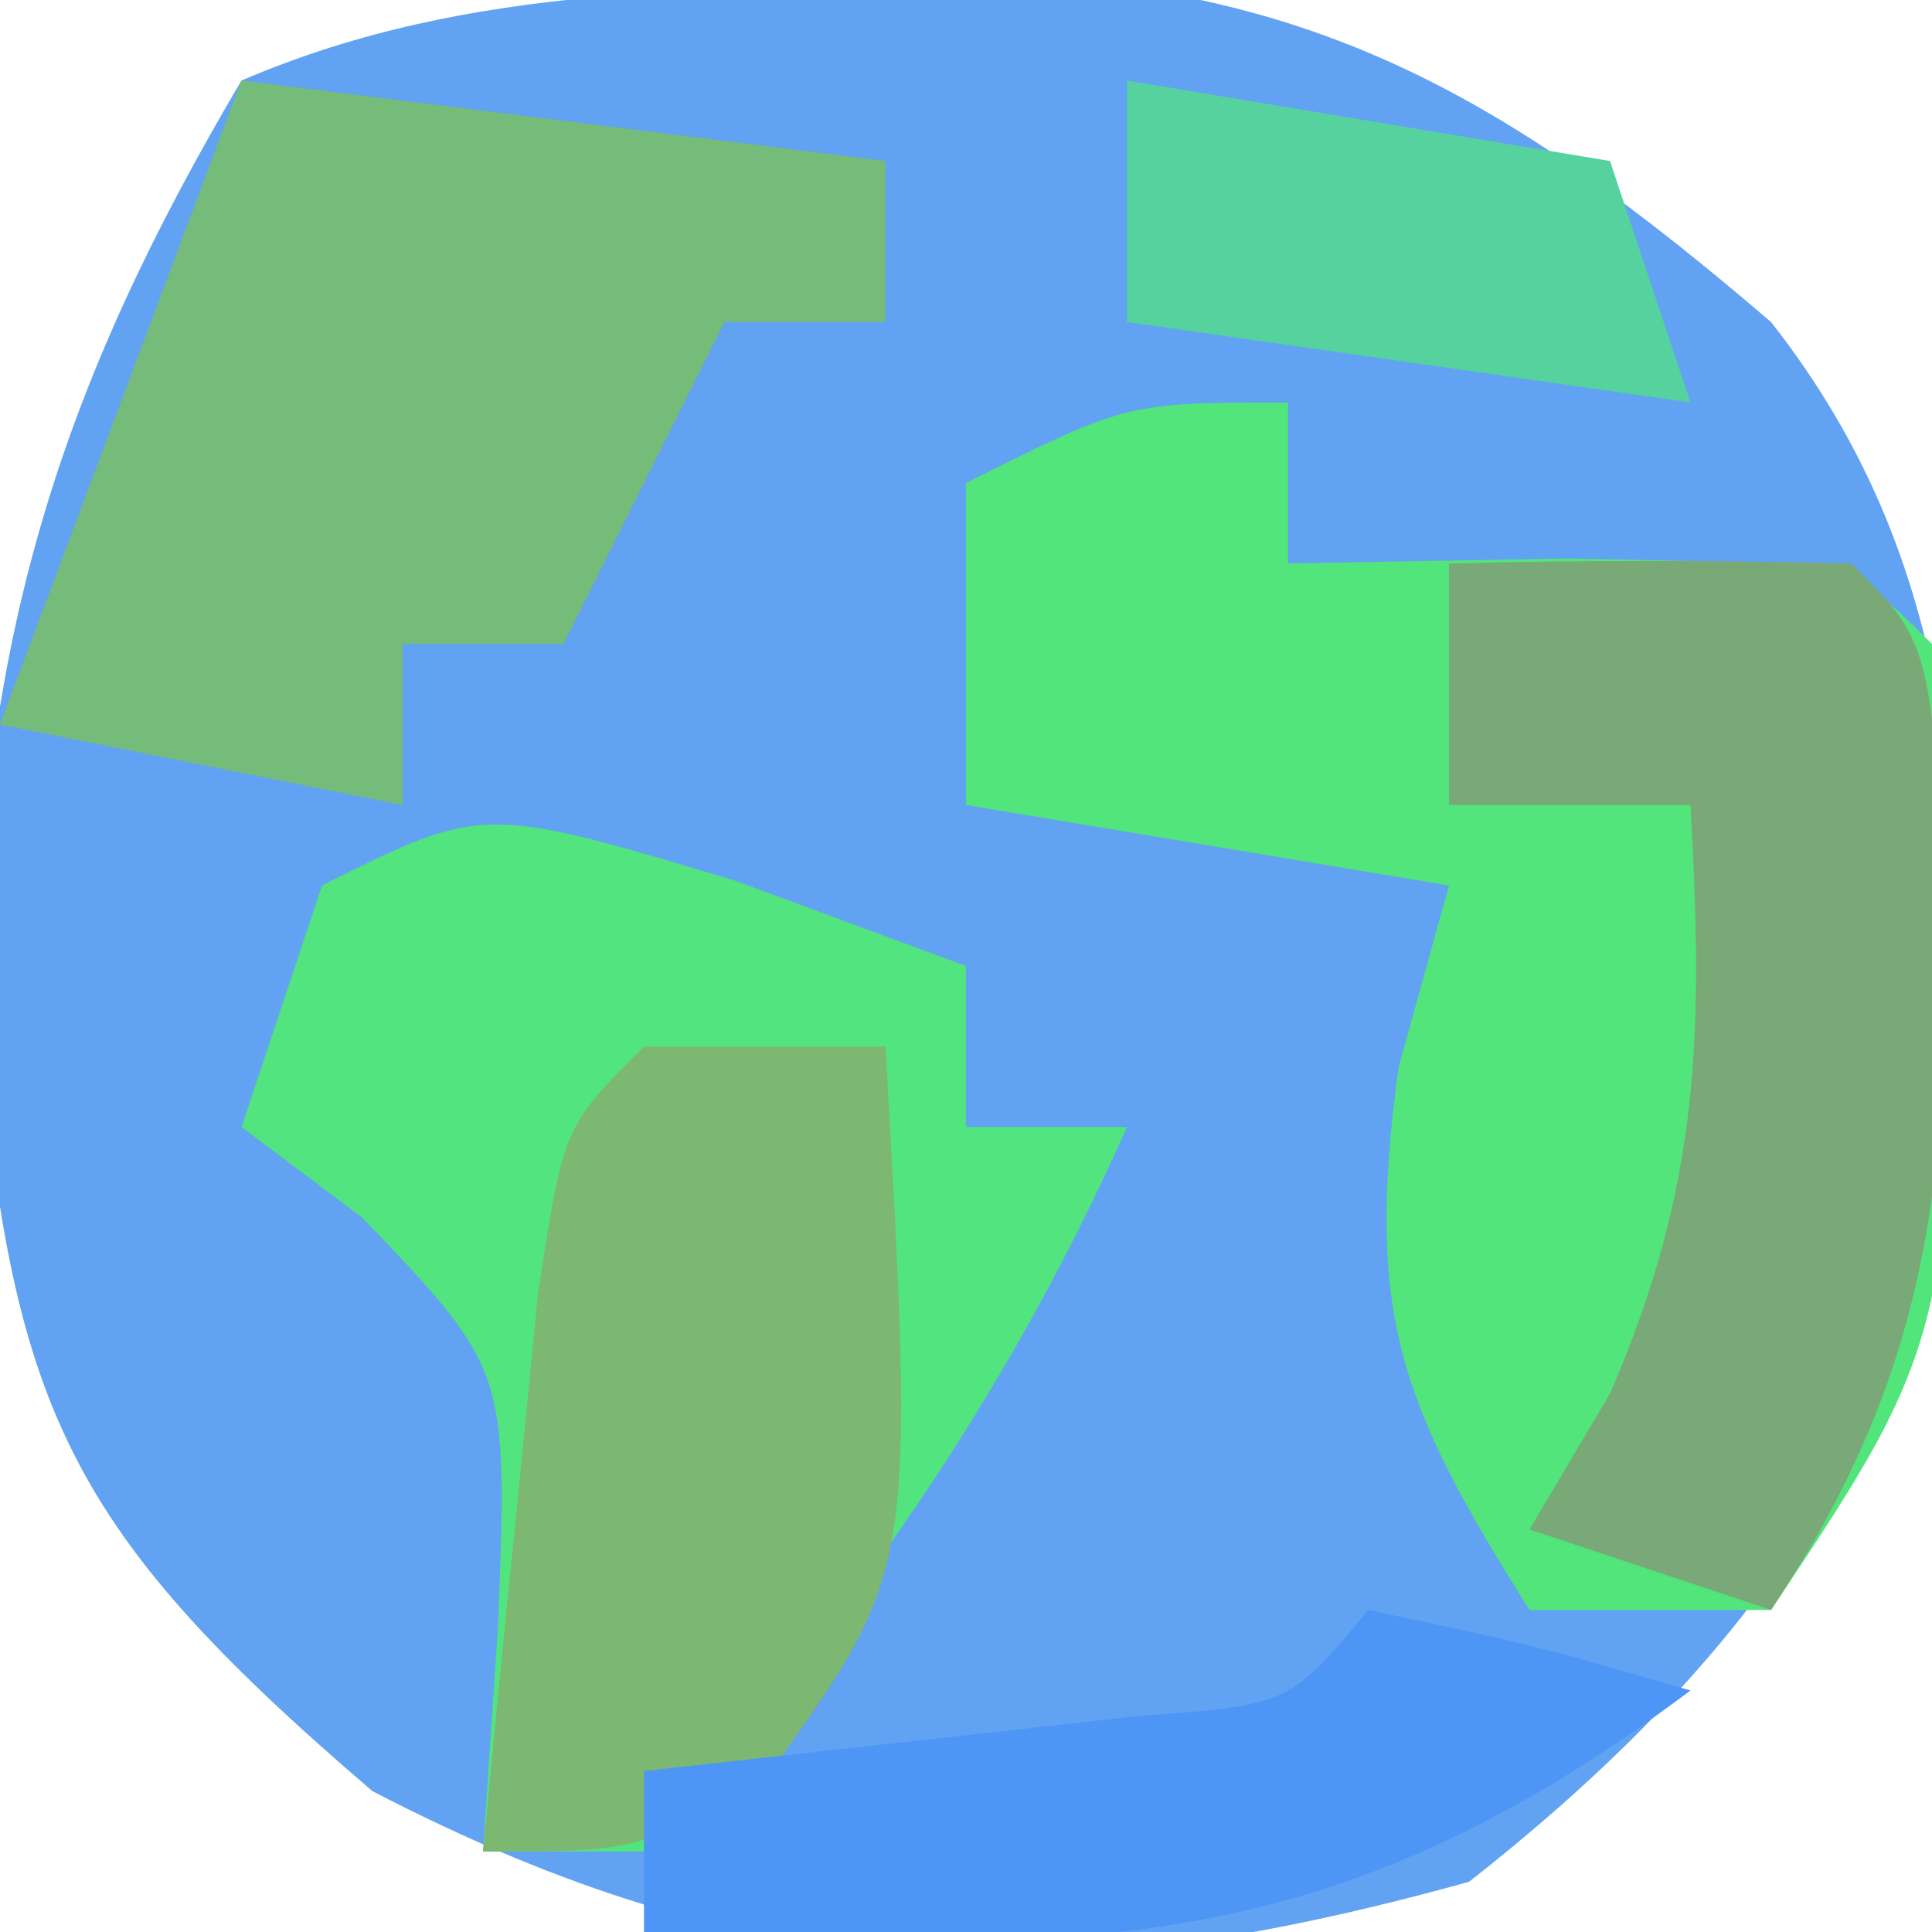 <?xml version="1.0" encoding="UTF-8"?>
<svg version="1.1" xmlns="http://www.w3.org/2000/svg" width="24" height="24">
<path d="M0 0 C4.303 0.057 6.774 1.494 10.062 4.312 C12.41 7.301 12.481 10.532 12.383 14.281 C11.74 18.356 9.491 21.19 6.312 23.688 C1.096 25.136 -2.586 25.013 -7.312 22.562 C-11.254 19.184 -11.824 17.698 -12.25 12.5 C-12.119 8.117 -11.177 5.097 -8.938 1.312 C-5.989 0.049 -3.217 0.255 0 0 Z " fill="#62A2F3" transform="translate(11.938,-0.312)"/>
<path d="M0 0 C0 0.66 0 1.32 0 2 C1.702 1.969 1.702 1.969 3.438 1.938 C7 2 7 2 8 3 C8.412 11.382 8.412 11.382 6 15 C5.01 15 4.02 15 3 15 C1.381 12.428 0.956 11.323 1.375 8.25 C1.581 7.508 1.788 6.765 2 6 C-0.97 5.505 -0.97 5.505 -4 5 C-4 3.68 -4 2.36 -4 1 C-2 0 -2 0 0 0 Z " fill="#52E57B" transform="translate(16,5)"/>
<path d="M0 0 C0.949 0.351 1.897 0.701 2.875 1.062 C2.875 1.722 2.875 2.382 2.875 3.062 C3.535 3.062 4.195 3.062 4.875 3.062 C3.347 6.5 1.373 9.252 -1.125 12.062 C-1.785 12.062 -2.445 12.062 -3.125 12.062 C-3.032 10.67 -3.032 10.67 -2.938 9.25 C-2.816 6.079 -2.816 6.079 -4.625 4.188 C-5.12 3.816 -5.615 3.445 -6.125 3.062 C-5.795 2.072 -5.465 1.083 -5.125 0.062 C-3.125 -0.938 -3.125 -0.938 0 0 Z " fill="#52E47E" transform="translate(9.125,10.938)"/>
<path d="M0 0 C2.64 0.33 5.28 0.66 8 1 C8 1.66 8 2.32 8 3 C7.34 3 6.68 3 6 3 C5.34 4.32 4.68 5.64 4 7 C3.34 7 2.68 7 2 7 C2 7.66 2 8.32 2 9 C0.35 8.67 -1.3 8.34 -3 8 C-2.01 5.36 -1.02 2.72 0 0 Z " fill="#75BC7A" transform="translate(3,1)"/>
<path d="M0 0 C1.666 -0.043 3.334 -0.041 5 0 C6 1 6 1 6.188 4.812 C6.159 8.035 5.83 10.255 4 13 C3.01 12.67 2.02 12.34 1 12 C1.33 11.443 1.66 10.886 2 10.312 C3.131 7.697 3.157 5.819 3 3 C2.01 3 1.02 3 0 3 C0 2.01 0 1.02 0 0 Z " fill="#78A977" transform="translate(18,7)"/>
<path d="M0 0 C0.99 0 1.98 0 3 0 C3.367 6.483 3.367 6.483 1.625 8.938 C0 10 0 10 -2 10 C-1.86 8.52 -1.712 7.041 -1.562 5.562 C-1.481 4.739 -1.4 3.915 -1.316 3.066 C-1 1 -1 1 0 0 Z " fill="#7CB871" transform="translate(8,13)"/>
<path d="M0 0 C2.062 0.438 2.062 0.438 4 1 C-0.481 4.361 -3.606 4.274 -9 4 C-9 3.34 -9 2.68 -9 2 C-6.949 1.772 -4.898 1.544 -2.848 1.316 C-0.989 1.181 -0.989 1.181 0 0 Z " fill="#4D96F5" transform="translate(17,20)"/>
<path d="M0 0 C2.97 0.495 2.97 0.495 6 1 C6.33 1.99 6.66 2.98 7 4 C4.69 3.67 2.38 3.34 0 3 C0 2.01 0 1.02 0 0 Z " fill="#55D29D" transform="translate(14,1)"/>
</svg>
